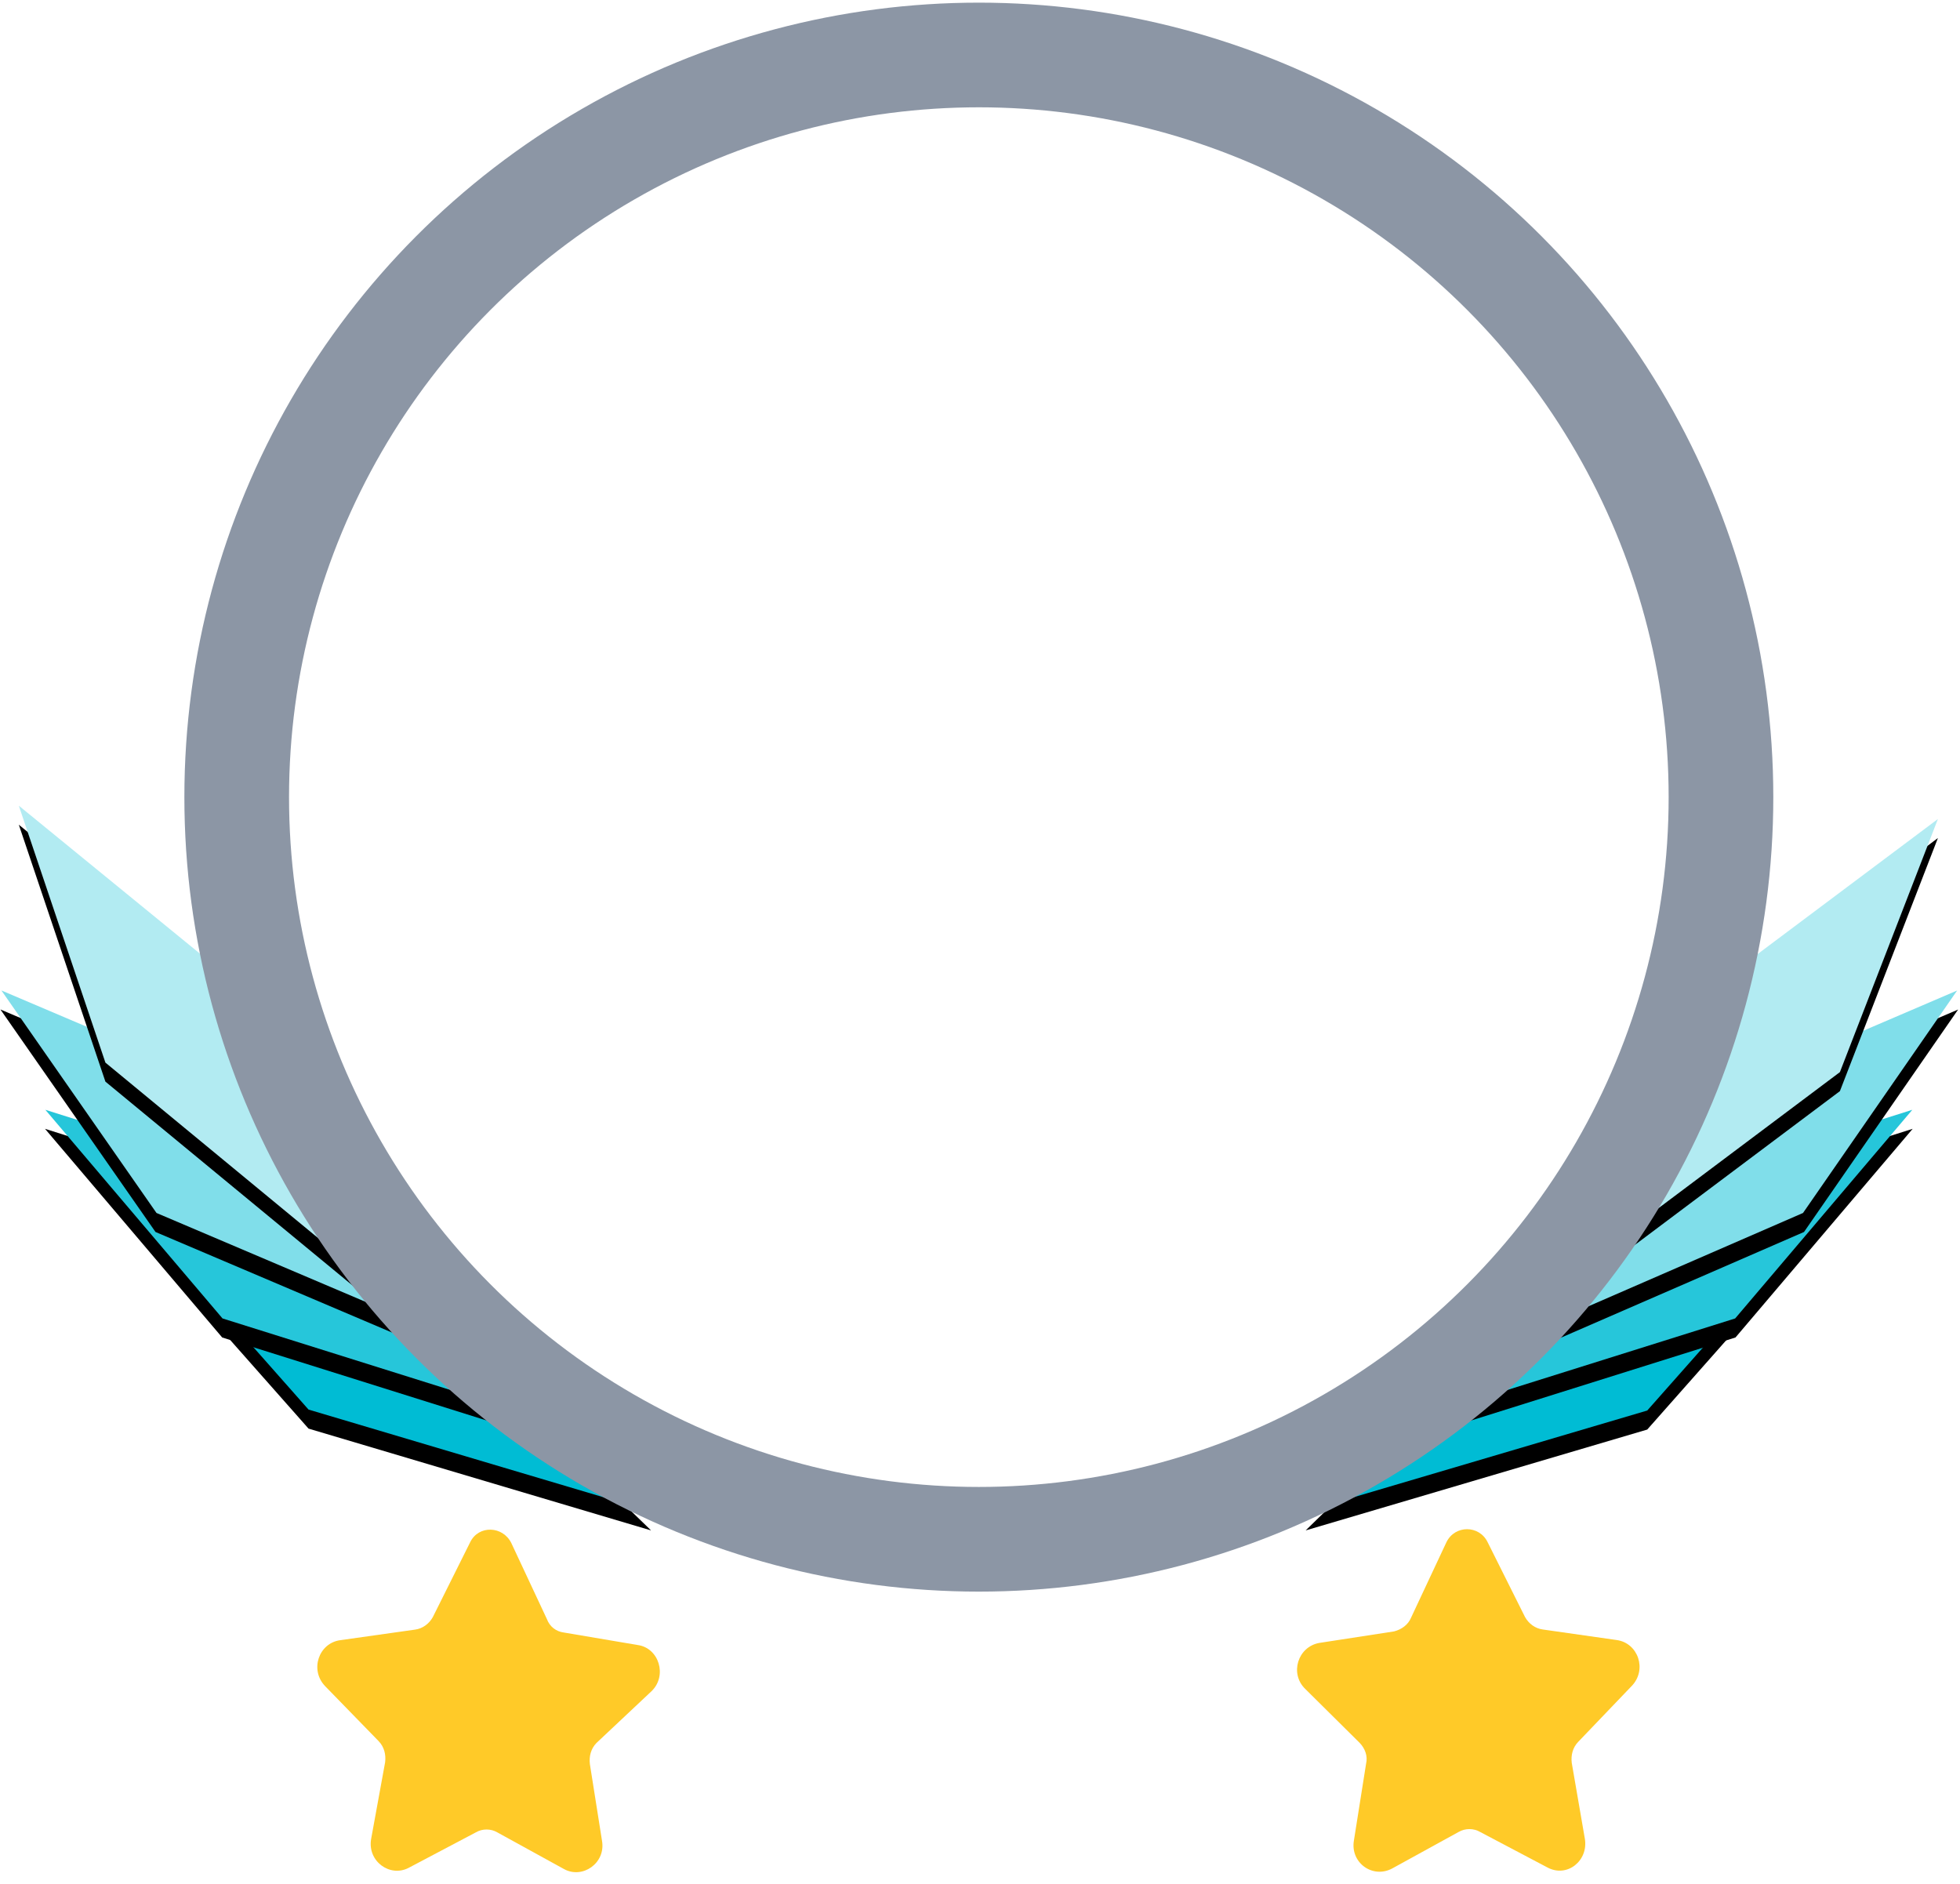 <?xml version="1.0" encoding="UTF-8"?>
<svg width="103px" height="99px" viewBox="0 0 103 99" version="1.1" xmlns="http://www.w3.org/2000/svg" xmlns:xlink="http://www.w3.org/1999/xlink">
    <!-- Generator: Sketch 42 (36781) - http://www.bohemiancoding.com/sketch -->
    <title>14</title>
    <desc>Created with Sketch.</desc>
    <defs>
        <polygon id="path-1" points="69.675 76.534 87.625 71.234 96.825 60.834 81.025 65.484 78.075 68.334"></polygon>
        <filter x="-50%" y="-50%" width="200%" height="200%" filterUnits="objectBoundingBox" id="filter-2">
            <feOffset dx="0" dy="1" in="SourceAlpha" result="shadowOffsetOuter1"></feOffset>
            <feColorMatrix values="0 0 0 0 0   0 0 0 0 0   0 0 0 0 0  0 0 0 0.1 0" type="matrix" in="shadowOffsetOuter1"></feColorMatrix>
        </filter>
        <polygon id="path-3" points="35.275 76.534 17.275 71.184 8.125 60.834 23.925 65.484 26.825 68.334"></polygon>
        <filter x="-50%" y="-50%" width="200%" height="200%" filterUnits="objectBoundingBox" id="filter-4">
            <feOffset dx="0" dy="1" in="SourceAlpha" result="shadowOffsetOuter1"></feOffset>
            <feColorMatrix values="0 0 0 0 0   0 0 0 0 0   0 0 0 0 0  0 0 0 0.1 0" type="matrix" in="shadowOffsetOuter1"></feColorMatrix>
        </filter>
        <polygon id="path-5" points="73.55 71.975 92.2 66.475 101.7 55.675 85.35 60.525 82.3 63.475"></polygon>
        <filter x="-50%" y="-50%" width="200%" height="200%" filterUnits="objectBoundingBox" id="filter-6">
            <feOffset dx="0" dy="1" in="SourceAlpha" result="shadowOffsetOuter1"></feOffset>
            <feColorMatrix values="0 0 0 0 0   0 0 0 0 0   0 0 0 0 0  0 0 0 0.1 0" type="matrix" in="shadowOffsetOuter1"></feColorMatrix>
        </filter>
        <polygon id="path-7" points="31.45 71.975 12.8 66.475 3.3 55.675 19.65 60.525 22.7 63.475"></polygon>
        <filter x="-50%" y="-50%" width="200%" height="200%" filterUnits="objectBoundingBox" id="filter-8">
            <feOffset dx="0" dy="1" in="SourceAlpha" result="shadowOffsetOuter1"></feOffset>
            <feColorMatrix values="0 0 0 0 0   0 0 0 0 0   0 0 0 0 0  0 0 0 0.1 0" type="matrix" in="shadowOffsetOuter1"></feColorMatrix>
        </filter>
        <polygon id="path-9" points="77.65 67.85 95.7 61.1 104.4 49.85 88.5 55.7 85.7 58.85"></polygon>
        <filter x="-50%" y="-50%" width="200%" height="200%" filterUnits="objectBoundingBox" id="filter-10">
            <feOffset dx="0" dy="1" in="SourceAlpha" result="shadowOffsetOuter1"></feOffset>
            <feColorMatrix values="0 0 0 0 0   0 0 0 0 0   0 0 0 0 0  0 0 0 0.1 0" type="matrix" in="shadowOffsetOuter1"></feColorMatrix>
        </filter>
        <polygon id="path-11" points="27.5 67.7 9.4 61.1 0.65 49.85 16.55 55.65 19.35 58.75"></polygon>
        <filter x="-50%" y="-50%" width="200%" height="200%" filterUnits="objectBoundingBox" id="filter-12">
            <feOffset dx="0" dy="1" in="SourceAlpha" result="shadowOffsetOuter1"></feOffset>
            <feColorMatrix values="0 0 0 0 0   0 0 0 0 0   0 0 0 0 0  0 0 0 0.1 0" type="matrix" in="shadowOffsetOuter1"></feColorMatrix>
        </filter>
        <polygon id="path-13" points="82.35 65 97.75 53.45 102.9 40.15 89.35 50.3 87.55 54.1"></polygon>
        <filter x="-50%" y="-50%" width="200%" height="200%" filterUnits="objectBoundingBox" id="filter-14">
            <feOffset dx="0" dy="1" in="SourceAlpha" result="shadowOffsetOuter1"></feOffset>
            <feColorMatrix values="0 0 0 0 0   0 0 0 0 0   0 0 0 0 0  0 0 0 0.1 0" type="matrix" in="shadowOffsetOuter1"></feColorMatrix>
        </filter>
        <polygon id="path-15" points="21.45 65.2 6.6 52.95 2.05 39.45 15.15 50.15 16.75 54.05"></polygon>
        <filter x="-50%" y="-50%" width="200%" height="200%" filterUnits="objectBoundingBox" id="filter-16">
            <feOffset dx="0" dy="1" in="SourceAlpha" result="shadowOffsetOuter1"></feOffset>
            <feColorMatrix values="0 0 0 0 0   0 0 0 0 0   0 0 0 0 0  0 0 0 0.1 0" type="matrix" in="shadowOffsetOuter1"></feColorMatrix>
        </filter>
    </defs>
    <g id="Page-1" stroke="none" stroke-width="1" fill="none" fill-rule="evenodd">
        <g id="frame_120" transform="translate(-160, -562)">
            <g id="14" transform="translate(158.939, 564.889)">
                <g id="Shape">
                    <use fill="black" fill-opacity="1" filter="url(#filter-2)" xlink:href="#path-1"></use>
                    <use fill="#00BCD4" fill-rule="evenodd" xlink:href="#path-1"></use>
                </g>
                <g id="Shape">
                    <use fill="black" fill-opacity="1" filter="url(#filter-4)" xlink:href="#path-3"></use>
                    <use fill="#00BCD4" fill-rule="evenodd" xlink:href="#path-3"></use>
                </g>
                <g id="Shape" transform="translate(87.625, 63.825) rotate(-1) translate(-87.625, -63.825) ">
                    <use fill="black" fill-opacity="1" filter="url(#filter-6)" xlink:href="#path-5"></use>
                    <use fill="#26C6DA" fill-rule="evenodd" xlink:href="#path-5"></use>
                </g>
                <g id="Shape" transform="translate(17.375, 63.825) rotate(1) translate(-17.375, -63.825) ">
                    <use fill="black" fill-opacity="1" filter="url(#filter-8)" xlink:href="#path-7"></use>
                    <use fill="#26C6DA" fill-rule="evenodd" xlink:href="#path-7"></use>
                </g>
                <g id="Shape" transform="translate(91.025, 58.85) rotate(-3) translate(-91.025, -58.85) ">
                    <use fill="black" fill-opacity="1" filter="url(#filter-10)" xlink:href="#path-9"></use>
                    <use fill="#80DEEA" fill-rule="evenodd" xlink:href="#path-9"></use>
                </g>
                <g id="Shape" transform="translate(14.075, 58.775) rotate(3) translate(-14.075, -58.775) ">
                    <use fill="black" fill-opacity="1" filter="url(#filter-12)" xlink:href="#path-11"></use>
                    <use fill="#80DEEA" fill-rule="evenodd" xlink:href="#path-11"></use>
                </g>
                <g id="Shape">
                    <use fill="black" fill-opacity="1" filter="url(#filter-14)" xlink:href="#path-13"></use>
                    <use fill="#B2EBF2" fill-rule="evenodd" xlink:href="#path-13"></use>
                </g>
                <g id="Shape">
                    <use fill="black" fill-opacity="1" filter="url(#filter-16)" xlink:href="#path-15"></use>
                    <use fill="#B2EBF2" fill-rule="evenodd" xlink:href="#path-15"></use>
                </g>
                <circle id="Oval-3" stroke="#8C96A5" stroke-width="5.5" cx="52.5" cy="39" r="39"></circle>
                <g id="star" transform="translate(17, 77)" fill="#FFCA28">
                    <g id="Group">
                        <path d="M18.303,8.979 C19.139,8.171 18.696,6.706 17.566,6.555 L13.685,5.898 C13.292,5.848 12.948,5.595 12.8,5.191 L10.933,1.202 C10.491,0.293 9.213,0.242 8.771,1.151 L6.806,5.09 C6.609,5.444 6.265,5.696 5.872,5.747 L1.941,6.302 C0.811,6.454 0.32,7.868 1.155,8.726 L3.956,11.604 C4.251,11.907 4.349,12.311 4.3,12.715 L3.563,16.755 C3.366,17.917 4.546,18.775 5.528,18.27 L9.066,16.402 C9.41,16.2 9.852,16.2 10.196,16.402 L13.685,18.321 C14.667,18.876 15.896,18.018 15.699,16.856 L15.06,12.816 C15.011,12.412 15.11,12.008 15.404,11.705 L18.303,8.979 Z" id="Shape-Copy-2"></path>
                        <path d="M69.803,8.715 C70.638,7.858 70.147,6.446 69.017,6.294 L65.135,5.74 C64.742,5.689 64.398,5.437 64.202,5.084 L62.236,1.15 C61.794,0.243 60.517,0.243 60.074,1.15 L58.207,5.134 C58.06,5.487 57.716,5.74 57.323,5.84 L53.392,6.446 C52.262,6.647 51.82,8.059 52.655,8.866 L55.505,11.69 C55.8,11.993 55.947,12.396 55.849,12.8 L55.21,16.834 C55.014,17.994 56.193,18.851 57.225,18.297 L60.713,16.38 C61.057,16.179 61.499,16.179 61.843,16.38 L65.381,18.246 C66.413,18.801 67.543,17.893 67.346,16.733 L66.658,12.749 C66.609,12.346 66.708,11.942 67.002,11.64 L69.803,8.715 Z" id="Shape-Copy-3"></path>
                    </g>
                </g>
            </g>
        </g>
    </g>
</svg>